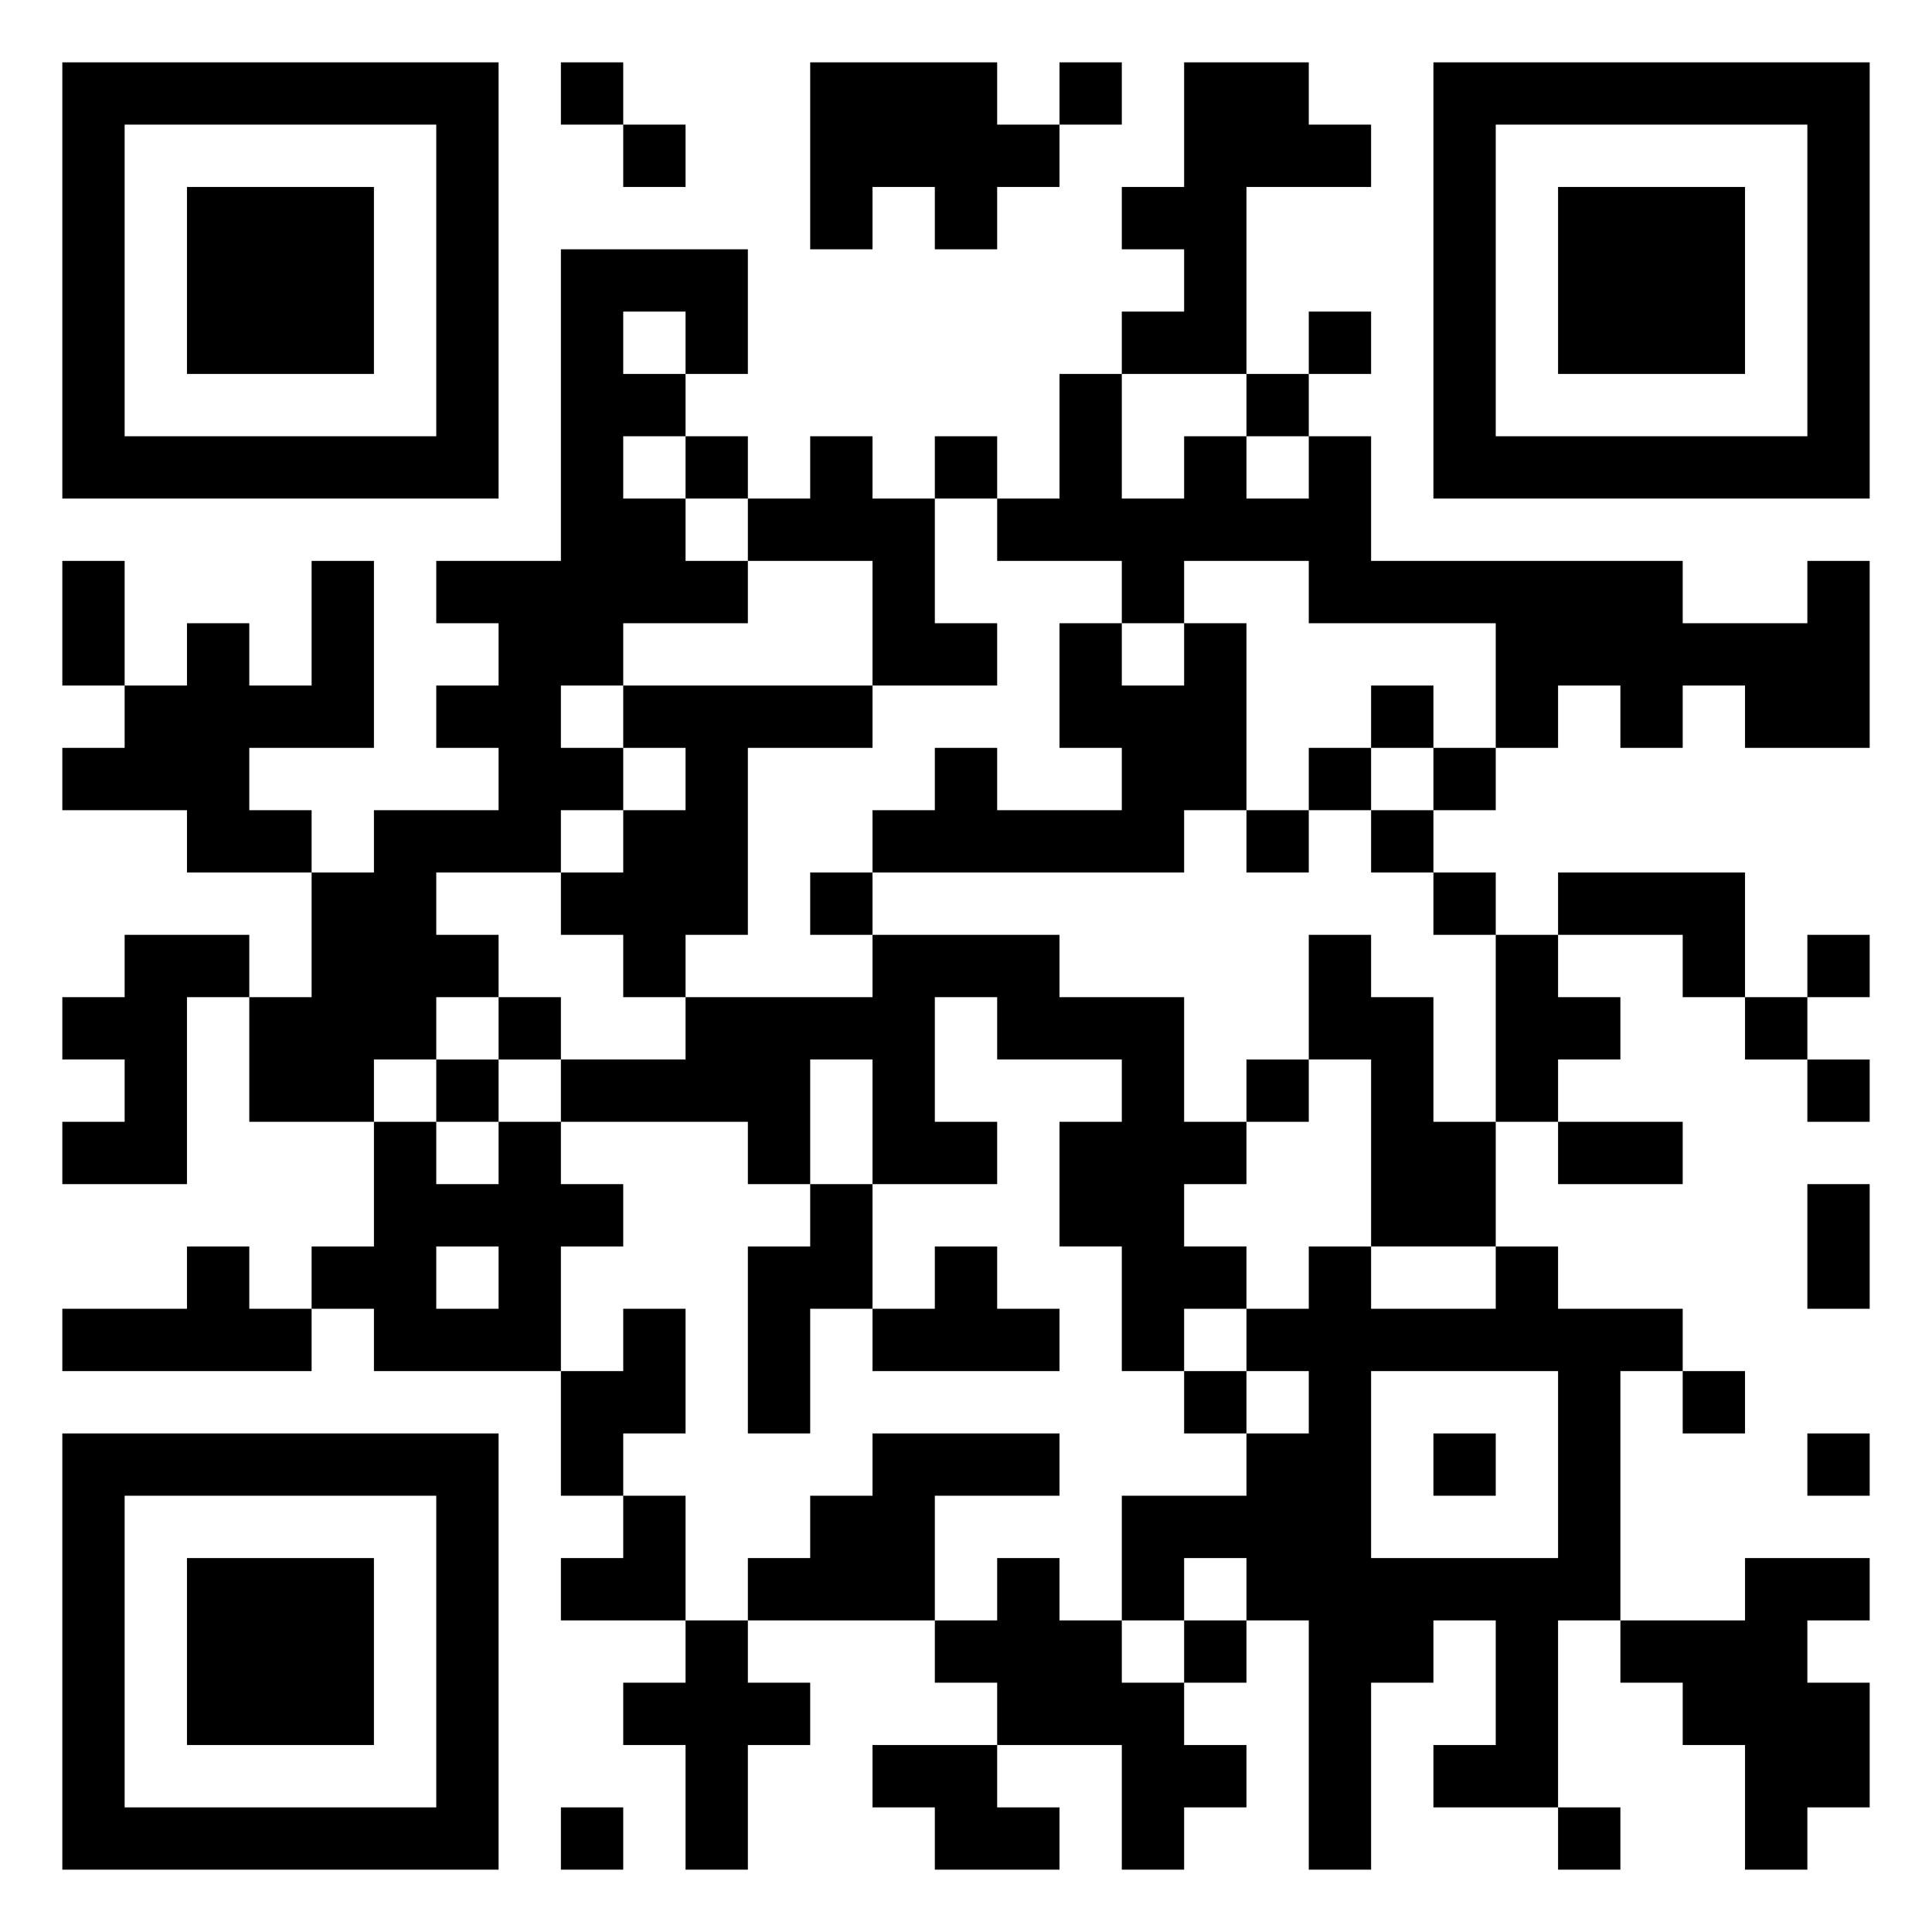 <svg xmlns="http://www.w3.org/2000/svg" viewBox="0 0 31 31"><path d="M1 1h7v7h-7zM9 1h1v1h-1zM13 1h3v1h1v1h-1v1h-1v-1h-1v1h-1zM17 1h1v1h-1zM19 1h2v1h1v1h-2v3h-2v-1h1v-1h-1v-1h1zM23 1h7v7h-7zM2 2v5h5v-5zM10 2h1v1h-1zM24 2v5h5v-5zM3 3h3v3h-3zM25 3h3v3h-3zM9 4h3v2h-1v-1h-1v1h1v1h-1v1h1v1h1v1h-2v1h-1v1h1v1h-1v1h-2v1h1v1h-1v1h-1v1h-2v-2h1v-2h1v-1h2v-1h-1v-1h1v-1h-1v-1h2zM21 5h1v1h-1zM17 6h1v2h1v-1h1v1h1v-1h1v2h5v1h2v-1h1v3h-2v-1h-1v1h-1v-1h-1v1h-1v-2h-3v-1h-2v1h-1v-1h-2v-1h1zM20 6h1v1h-1zM11 7h1v1h-1zM13 7h1v1h1v2h1v1h-2v-2h-2v-1h1zM15 7h1v1h-1zM1 9h1v2h-1zM5 9h1v3h-2v1h1v1h-2v-1h-2v-1h1v-1h1v-1h1v1h1zM17 10h1v1h1v-1h1v3h-1v1h-5v-1h1v-1h1v1h2v-1h-1zM10 11h4v1h-2v3h-1v1h-1v-1h-1v-1h1v-1h1v-1h-1zM22 11h1v1h-1zM21 12h1v1h-1zM23 12h1v1h-1zM20 13h1v1h-1zM22 13h1v1h-1zM13 14h1v1h-1zM23 14h1v1h-1zM25 14h3v2h-1v-1h-2zM2 15h2v1h-1v3h-2v-1h1v-1h-1v-1h1zM14 15h3v1h2v2h1v1h-1v1h1v1h-1v1h-1v-2h-1v-2h1v-1h-2v-1h-1v2h1v1h-2v-2h-1v2h-1v-1h-3v-1h2v-1h3zM21 15h1v1h1v2h1v2h-2v-3h-1zM24 15h1v1h1v1h-1v1h-1zM29 15h1v1h-1zM8 16h1v1h-1zM28 16h1v1h-1zM7 17h1v1h-1zM20 17h1v1h-1zM29 17h1v1h-1zM6 18h1v1h1v-1h1v1h1v1h-1v2h-3v-1h-1v-1h1zM25 18h2v1h-2zM13 19h1v2h-1v2h-1v-3h1zM29 19h1v2h-1zM3 20h1v1h1v1h-4v-1h2zM7 20v1h1v-1zM15 20h1v1h1v1h-3v-1h1zM21 20h1v1h2v-1h1v1h2v1h-1v4h-1v3h-2v-1h1v-2h-1v1h-1v3h-1v-4h-1v-1h-1v1h-1v-2h2v-1h1v-1h-1v-1h1zM10 21h1v2h-1v1h-1v-2h1zM19 22h1v1h-1zM22 22v3h3v-3zM27 22h1v1h-1zM1 23h7v7h-7zM14 23h3v1h-2v2h-3v-1h1v-1h1zM23 23h1v1h-1zM29 23h1v1h-1zM2 24v5h5v-5zM10 24h1v2h-2v-1h1zM3 25h3v3h-3zM16 25h1v1h1v1h1v1h1v1h-1v1h-1v-2h-2v-1h-1v-1h1zM28 25h2v1h-1v1h1v2h-1v1h-1v-2h-1v-1h-1v-1h2zM11 26h1v1h1v1h-1v2h-1v-2h-1v-1h1zM19 26h1v1h-1zM14 28h2v1h1v1h-2v-1h-1zM9 29h1v1h-1zM25 29h1v1h-1z"/></svg>